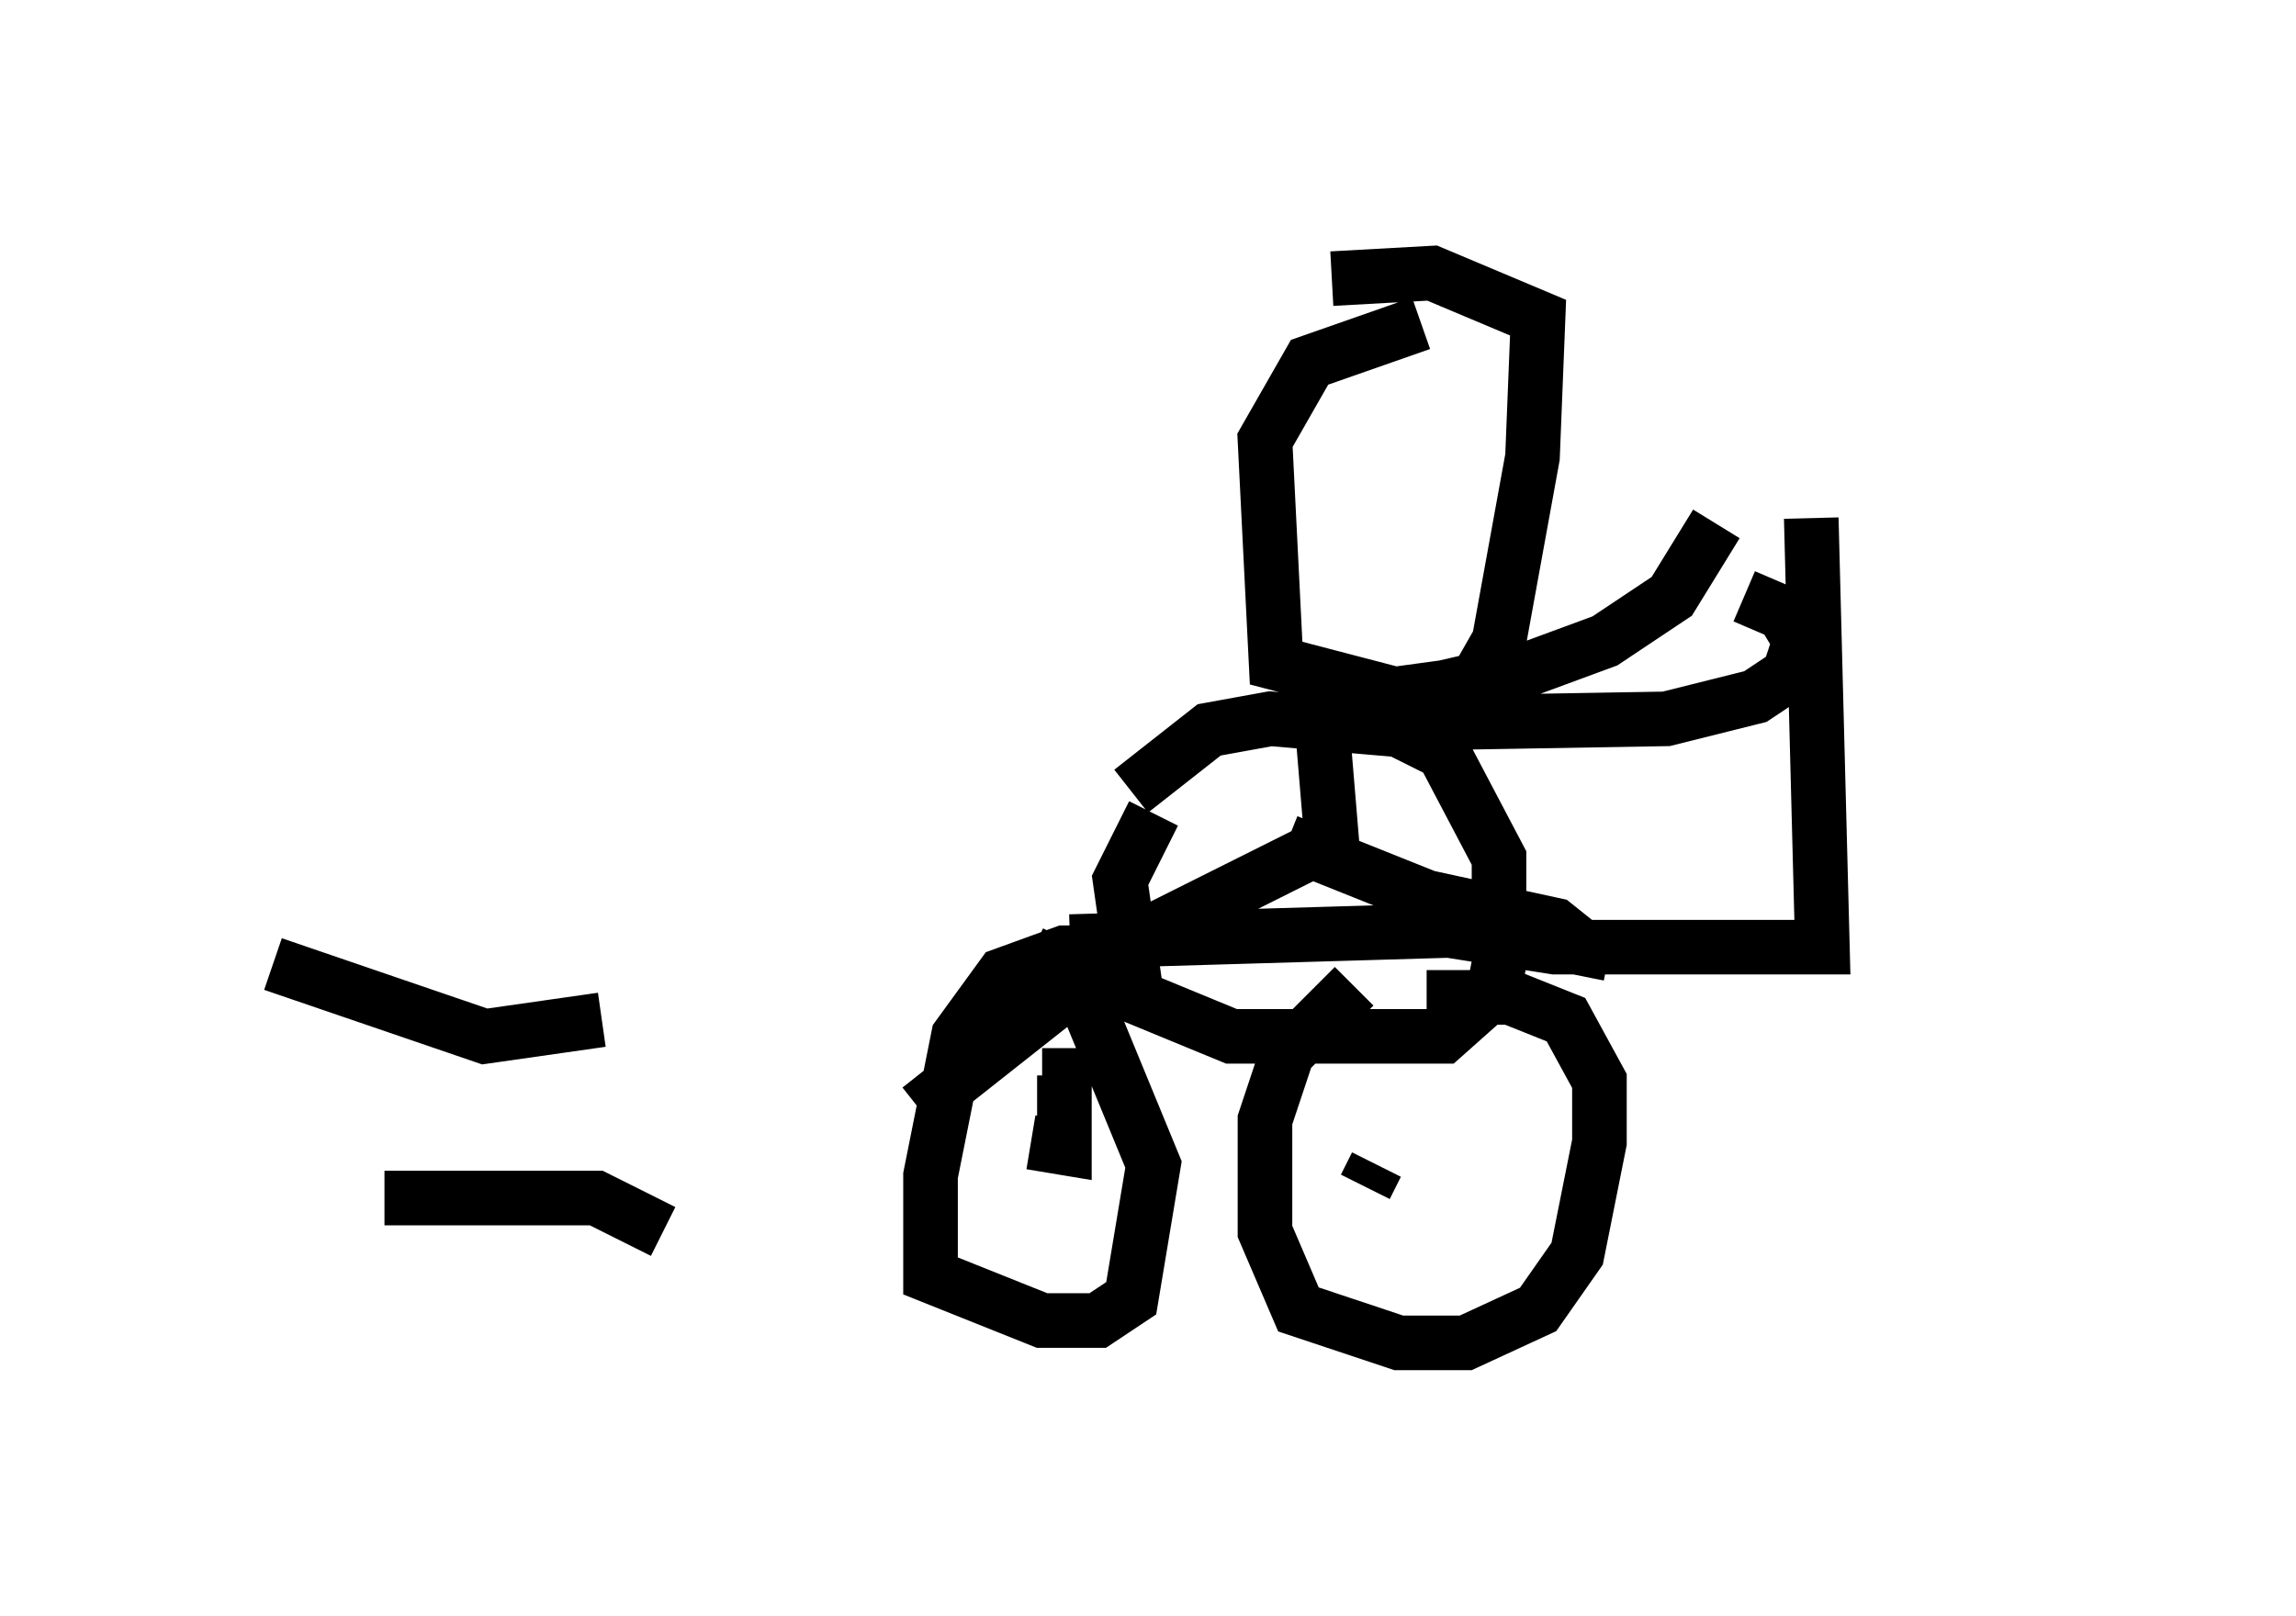 <?xml version="1.0" encoding="utf-8" ?>
<svg baseProfile="full" height="29.6" version="1.1" width="42.055" xmlns="http://www.w3.org/2000/svg" xmlns:ev="http://www.w3.org/2001/xml-events" xmlns:xlink="http://www.w3.org/1999/xlink"><defs /><rect fill="white" height="29.6" width="42.055" x="0" y="0" /><path d="M30.113, 9.9 m6.942, -1.123 m-3.879, 0.715 l0.204, 7.861 -4.9, 0.0 l-1.94, -0.306 -6.942, 0.204 m1.531, -2.348 l-0.613, 1.225 0.306, 2.144 l1.735, 0.715 3.879, 0.0 l0.919, -0.817 0.102, -0.51 l0.0, -1.94 -1.021, -1.94 l-0.817, -0.408 -2.348, -0.204 l-1.123, 0.204 -1.429, 1.123 m0.0, 2.96 l-1.225, 0.0 -1.123, 0.408 l-0.817, 1.123 -0.51, 2.552 l0.0, 1.838 2.042, 0.817 l1.021, 0.0 0.613, -0.408 l0.408, -2.45 -1.429, -3.471 l-0.817, -0.408 m5.921, 0.613 l-1.225, 1.225 -0.408, 1.225 l0.0, 2.042 0.613, 1.429 l1.838, 0.613 1.225, 0.0 l1.327, -0.613 0.715, -1.021 l0.408, -2.042 0.0, -1.123 l-0.613, -1.123 -1.021, -0.408 l-1.531, 0.0 m-1.123, 3.471 l0.204, -0.408 m-6.329, -0.408 l0.613, 0.102 0.0, -1.327 l-0.408, 0.0 m-12.046, 2.246 l3.879, 0.0 1.225, 0.613 m-7.146, -4.9 l3.879, 1.327 2.144, -0.306 m15.006, -12.761 l-2.042, 0.715 -0.817, 1.429 l0.204, 4.083 2.348, 0.613 l1.327, -0.306 0.408, -0.715 l0.613, -3.369 0.102, -2.552 l-1.94, -0.817 -1.838, 0.102 m-0.204, 7.861 l0.204, 2.45 -3.675, 1.838 l-3.879, 3.063 m6.738, -4.9 l2.552, 1.021 2.348, 0.51 l0.51, 0.408 -0.102, 0.51 m-4.288, -4.594 l5.921, -0.102 1.633, -0.408 l0.613, -0.408 0.204, -0.613 l-0.306, -0.51 -0.715, -0.306 m-6.738, 1.838 l2.246, -0.306 1.94, -0.715 l1.225, -0.817 0.817, -1.327 " fill="none" stroke="black" stroke-width="1" /></svg>